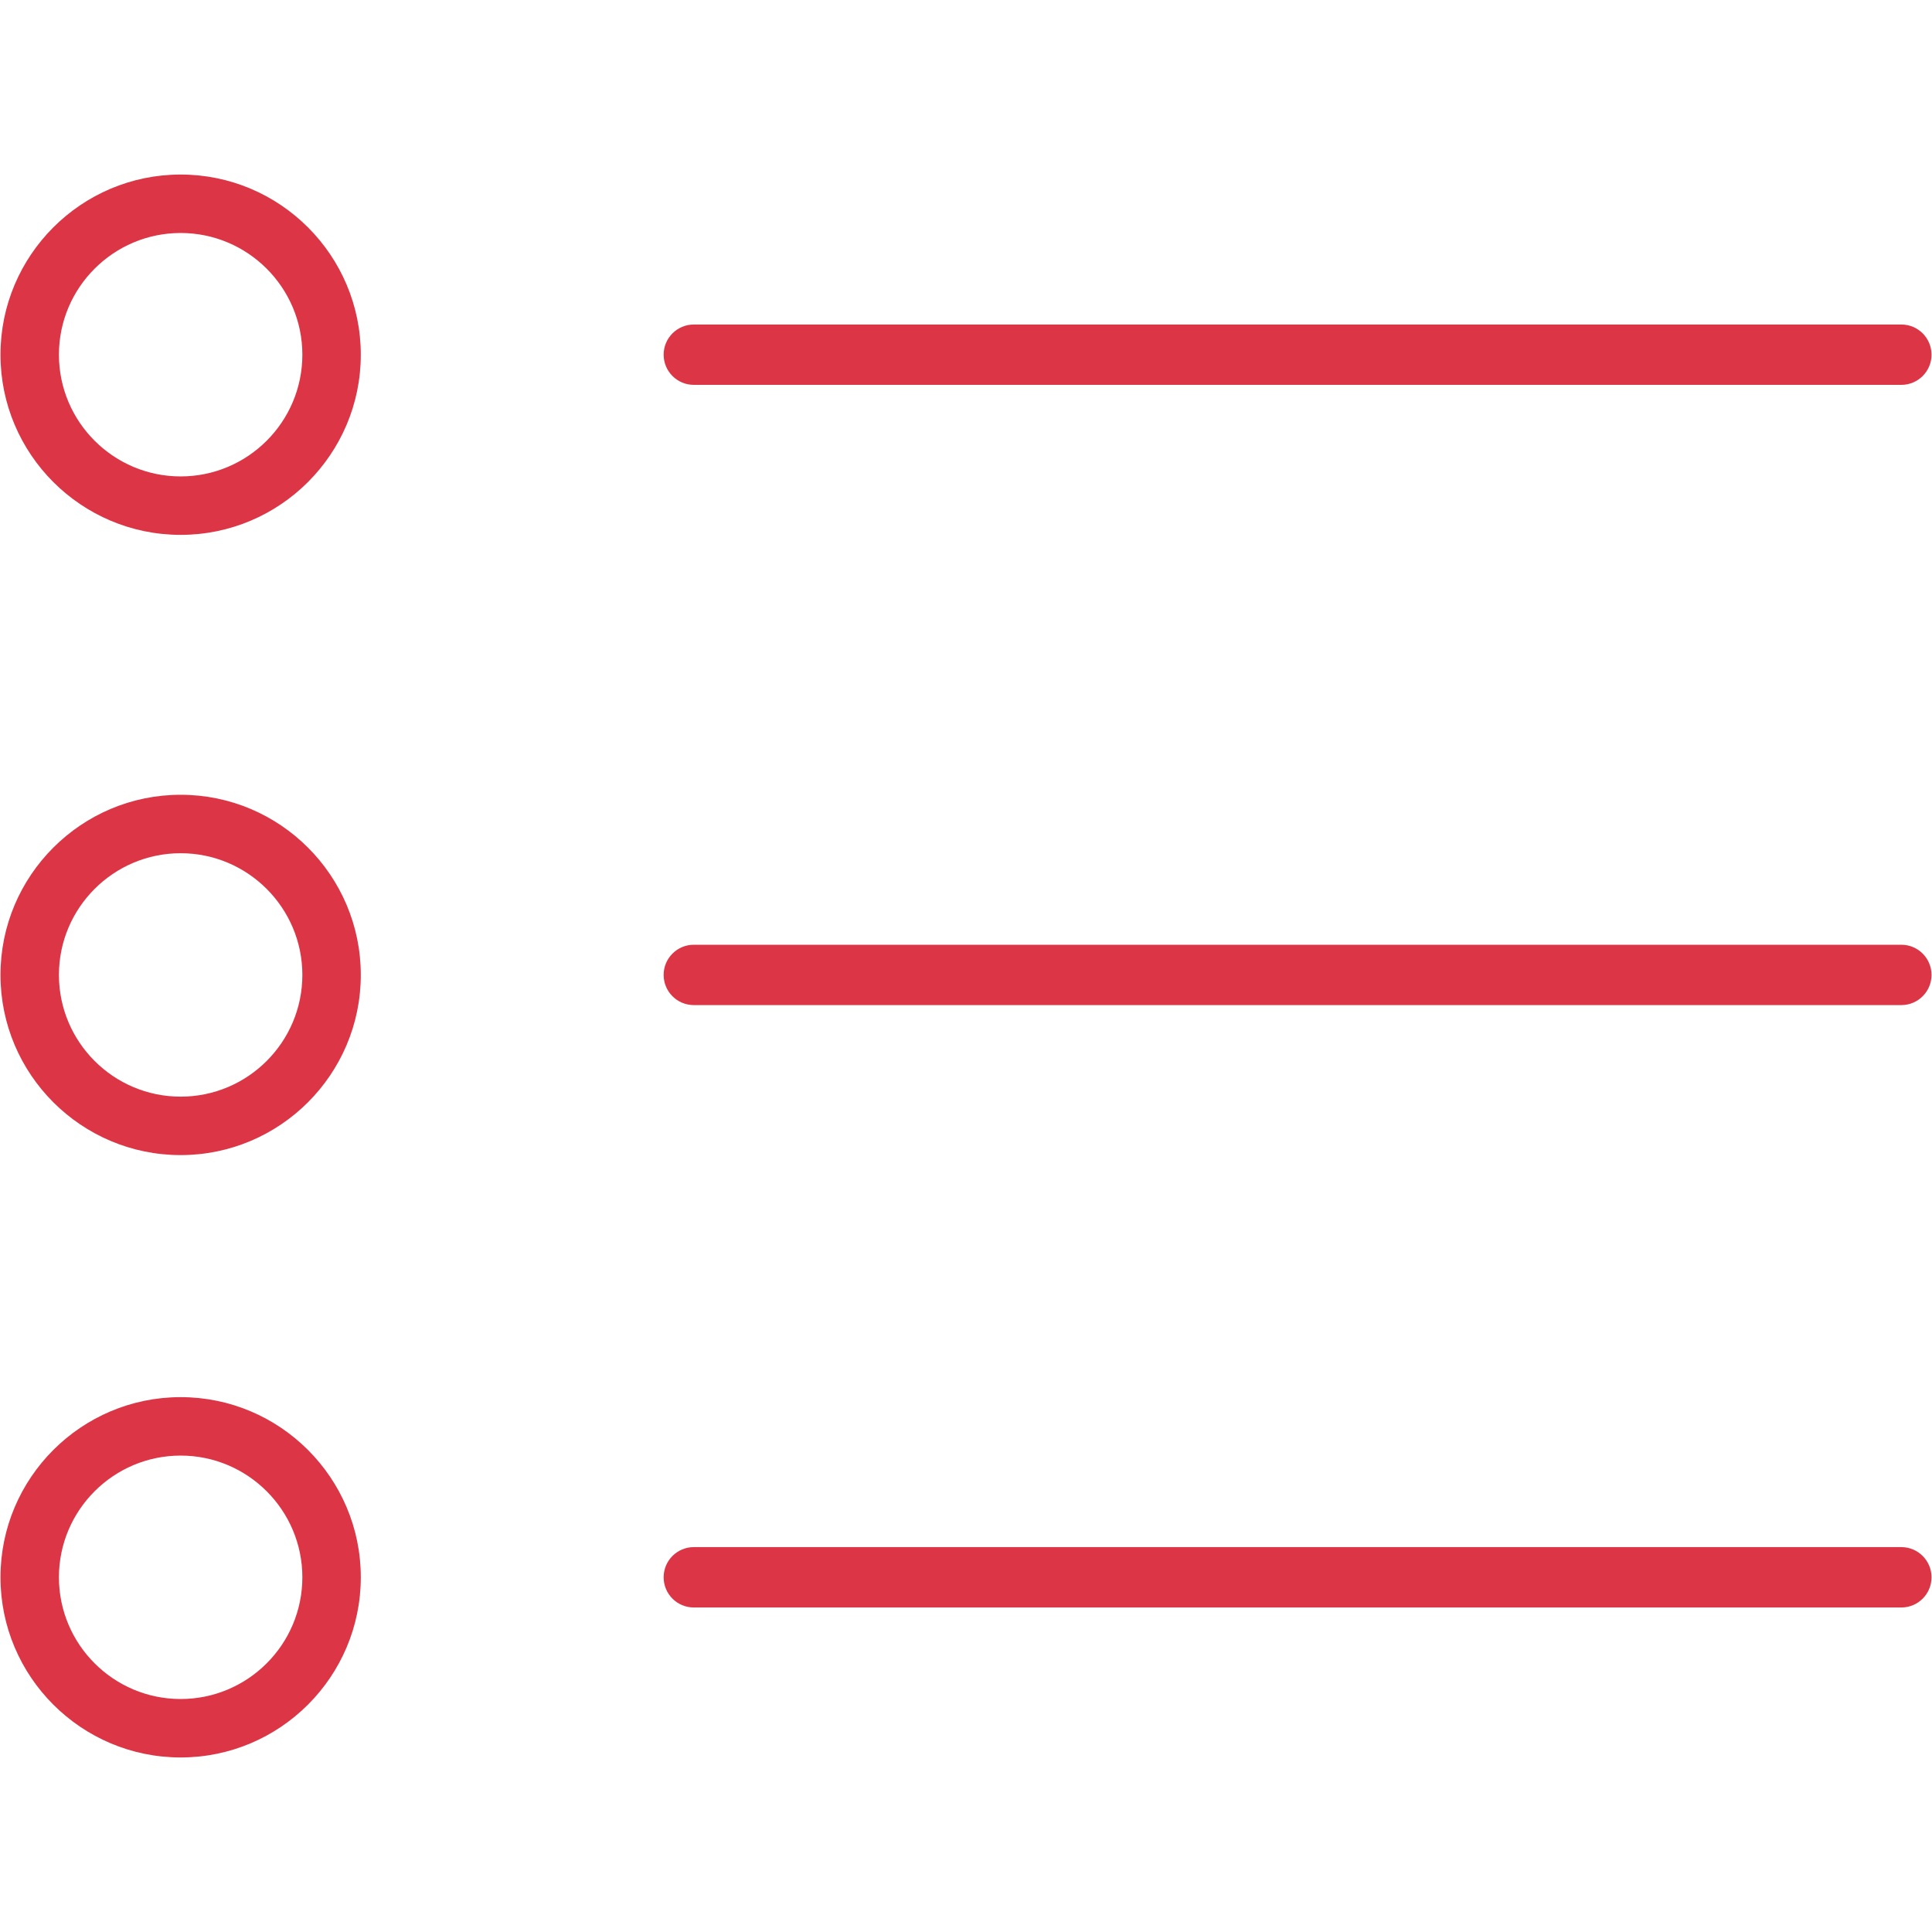 <?xml version="1.0" encoding="utf-8"?>
<!-- Generator: Adobe Illustrator 19.1.0, SVG Export Plug-In . SVG Version: 6.00 Build 0)  -->
<svg version="1.1" id="Layer_1" xmlns="http://www.w3.org/2000/svg" xmlnsXlink="http://www.w3.org/1999/xlink" x="0px" y="0px"
	 viewBox="0 0 64 64" enable-background="new 0 0 64 64" xml:space="preserve">

<g id="Bullet-list" 	fill="#dc3545">
	<path d="M22.984,12.749h40c0.552,0,1-0.447,1-0.999
		c0-0.552-0.447-1-1-1h-40c-0.552,0-1,0.447-1,1
		C21.985,12.302,22.432,12.749,22.984,12.749z"/>
	<path d="M62.984,31.296h-40c-0.552,0-1,0.447-1,0.999
		c0,0.552,0.447,1,1,1h40c0.552,0,1-0.447,1-1
		C63.984,31.744,63.536,31.296,62.984,31.296z"/>
	<path d="M62.984,51.25h-40c-0.552,0-1,0.447-1,1
		c0,0.552,0.447,1,1,1h40c0.552,0,1-0.447,1-1
		C63.984,51.698,63.536,51.25,62.984,51.25z"/>
	<path d="M5.984,5.782c-3.29,0-5.968,2.677-5.968,5.968c0,3.291,2.677,5.968,5.968,5.968
		c3.291,0,5.968-2.677,5.968-5.968C11.952,8.459,9.275,5.782,5.984,5.782z
		 M5.984,15.782c-2.224,0-4.032-1.809-4.032-4.032c0-2.224,1.809-4.032,4.032-4.032
		c2.224,0,4.032,1.809,4.032,4.032C10.016,13.974,8.208,15.782,5.984,15.782z"/>
	<path d="M5.984,26.328c-3.29,0-5.968,2.677-5.968,5.968c0,3.291,2.677,5.968,5.968,5.968
		c3.291,0,5.968-2.677,5.968-5.968C11.952,29.005,9.275,26.328,5.984,26.328z
		 M5.984,36.328c-2.224,0-4.032-1.809-4.032-4.032c0-2.224,1.809-4.032,4.032-4.032
		c2.224,0,4.032,1.809,4.032,4.032C10.016,34.52,8.208,36.328,5.984,36.328z"/>
	<path d="M5.984,46.282c-3.29,0-5.968,2.677-5.968,5.968c0,3.291,2.677,5.968,5.968,5.968
		c3.291,0,5.968-2.677,5.968-5.968C11.952,48.959,9.275,46.282,5.984,46.282z
		 M5.984,56.282c-2.224,0-4.032-1.809-4.032-4.032c0-2.224,1.809-4.032,4.032-4.032
		c2.224,0,4.032,1.809,4.032,4.032C10.016,54.474,8.208,56.282,5.984,56.282z"/>
</g>
<g>
</g>
<g>
</g>
<g>
</g>
<g>
</g>
<g>
</g>
<g>
</g>
<g>
</g>
<g>
</g>
<g>
</g>
<g>
</g>
<g>
</g>
<g>
</g>
<g>
</g>
<g>
</g>
<g>
</g>
</svg>
